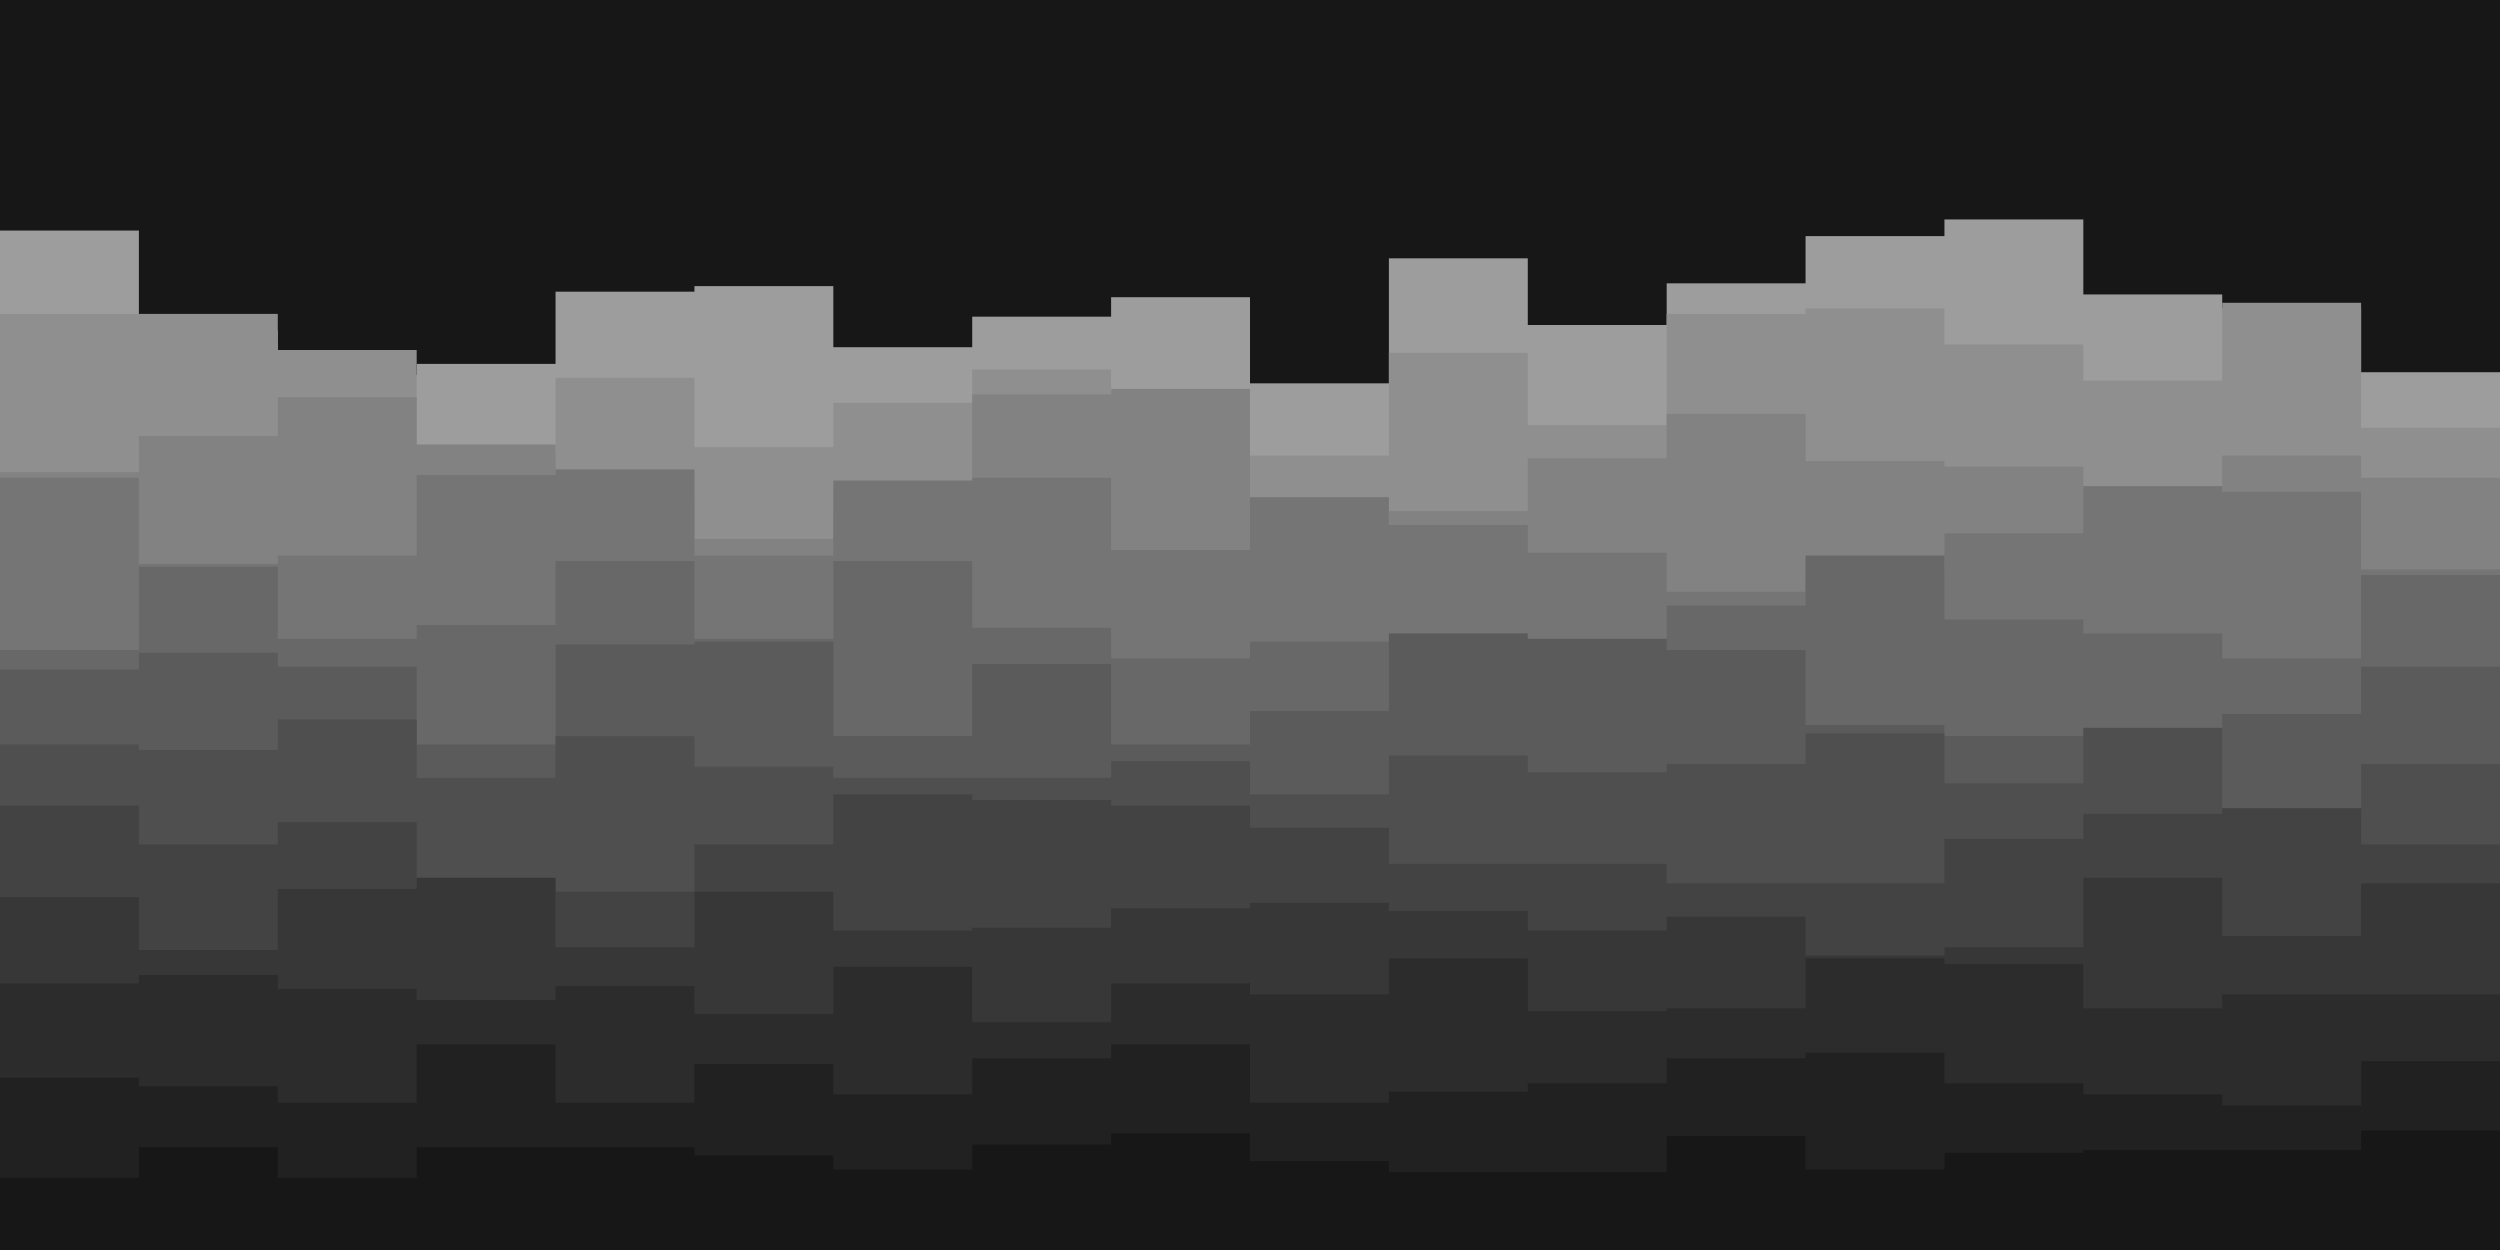 <svg id="visual" viewBox="0 0 900 450" width="900" height="450" xmlns="http://www.w3.org/2000/svg" xmlns:xlink="http://www.w3.org/1999/xlink" version="1.1"><rect x="0" y="0" width="900" height="450" fill="#171717"></rect><path d="M0 83L50 83L50 119L100 119L100 135L150 135L150 131L200 131L200 105L250 105L250 103L300 103L300 125L350 125L350 114L400 114L400 107L450 107L450 138L500 138L500 93L550 93L550 117L600 117L600 102L650 102L650 85L700 85L700 79L750 79L750 106L800 106L800 111L850 111L850 134L900 134L900 94L900 451L900 451L850 451L850 451L800 451L800 451L750 451L750 451L700 451L700 451L650 451L650 451L600 451L600 451L550 451L550 451L500 451L500 451L450 451L450 451L400 451L400 451L350 451L350 451L300 451L300 451L250 451L250 451L200 451L200 451L150 451L150 451L100 451L100 451L50 451L50 451L0 451Z" fill="#9d9d9d"></path><path d="M0 113L50 113L50 113L100 113L100 126L150 126L150 163L200 163L200 136L250 136L250 161L300 161L300 145L350 145L350 133L400 133L400 161L450 161L450 164L500 164L500 127L550 127L550 153L600 153L600 113L650 113L650 111L700 111L700 124L750 124L750 137L800 137L800 109L850 109L850 154L900 154L900 113L900 451L900 451L850 451L850 451L800 451L800 451L750 451L750 451L700 451L700 451L650 451L650 451L600 451L600 451L550 451L550 451L500 451L500 451L450 451L450 451L400 451L400 451L350 451L350 451L300 451L300 451L250 451L250 451L200 451L200 451L150 451L150 451L100 451L100 451L50 451L50 451L0 451Z" fill="#8f8f8f"></path><path d="M0 170L50 170L50 157L100 157L100 143L150 143L150 160L200 160L200 179L250 179L250 194L300 194L300 183L350 183L350 142L400 142L400 140L450 140L450 190L500 190L500 184L550 184L550 165L600 165L600 149L650 149L650 166L700 166L700 168L750 168L750 177L800 177L800 164L850 164L850 172L900 172L900 170L900 451L900 451L850 451L850 451L800 451L800 451L750 451L750 451L700 451L700 451L650 451L650 451L600 451L600 451L550 451L550 451L500 451L500 451L450 451L450 451L400 451L400 451L350 451L350 451L300 451L300 451L250 451L250 451L200 451L200 451L150 451L150 451L100 451L100 451L50 451L50 451L0 451Z" fill="#828282"></path><path d="M0 172L50 172L50 203L100 203L100 200L150 200L150 171L200 171L200 169L250 169L250 200L300 200L300 173L350 173L350 172L400 172L400 198L450 198L450 179L500 179L500 189L550 189L550 199L600 199L600 213L650 213L650 206L700 206L700 192L750 192L750 175L800 175L800 177L850 177L850 205L900 205L900 175L900 451L900 451L850 451L850 451L800 451L800 451L750 451L750 451L700 451L700 451L650 451L650 451L600 451L600 451L550 451L550 451L500 451L500 451L450 451L450 451L400 451L400 451L350 451L350 451L300 451L300 451L250 451L250 451L200 451L200 451L150 451L150 451L100 451L100 451L50 451L50 451L0 451Z" fill="#757575"></path><path d="M0 234L50 234L50 204L100 204L100 230L150 230L150 225L200 225L200 202L250 202L250 230L300 230L300 202L350 202L350 226L400 226L400 237L450 237L450 231L500 231L500 232L550 232L550 230L600 230L600 218L650 218L650 200L700 200L700 223L750 223L750 228L800 228L800 237L850 237L850 207L900 207L900 237L900 451L900 451L850 451L850 451L800 451L800 451L750 451L750 451L700 451L700 451L650 451L650 451L600 451L600 451L550 451L550 451L500 451L500 451L450 451L450 451L400 451L400 451L350 451L350 451L300 451L300 451L250 451L250 451L200 451L200 451L150 451L150 451L100 451L100 451L50 451L50 451L0 451Z" fill="#686868"></path><path d="M0 241L50 241L50 235L100 235L100 240L150 240L150 268L200 268L200 232L250 232L250 231L300 231L300 265L350 265L350 239L400 239L400 268L450 268L450 256L500 256L500 228L550 228L550 230L600 230L600 234L650 234L650 261L700 261L700 265L750 265L750 263L800 263L800 257L850 257L850 240L900 240L900 241L900 451L900 451L850 451L850 451L800 451L800 451L750 451L750 451L700 451L700 451L650 451L650 451L600 451L600 451L550 451L550 451L500 451L500 451L450 451L450 451L400 451L400 451L350 451L350 451L300 451L300 451L250 451L250 451L200 451L200 451L150 451L150 451L100 451L100 451L50 451L50 451L0 451Z" fill="#5b5b5b"></path><path d="M0 268L50 268L50 270L100 270L100 259L150 259L150 280L200 280L200 265L250 265L250 276L300 276L300 280L350 280L350 280L400 280L400 274L450 274L450 286L500 286L500 272L550 272L550 278L600 278L600 275L650 275L650 264L700 264L700 282L750 282L750 262L800 262L800 291L850 291L850 275L900 275L900 273L900 451L900 451L850 451L850 451L800 451L800 451L750 451L750 451L700 451L700 451L650 451L650 451L600 451L600 451L550 451L550 451L500 451L500 451L450 451L450 451L400 451L400 451L350 451L350 451L300 451L300 451L250 451L250 451L200 451L200 451L150 451L150 451L100 451L100 451L50 451L50 451L0 451Z" fill="#4f4f4f"></path><path d="M0 290L50 290L50 304L100 304L100 296L150 296L150 319L200 319L200 321L250 321L250 304L300 304L300 286L350 286L350 288L400 288L400 290L450 290L450 298L500 298L500 311L550 311L550 311L600 311L600 318L650 318L650 318L700 318L700 302L750 302L750 293L800 293L800 291L850 291L850 304L900 304L900 294L900 451L900 451L850 451L850 451L800 451L800 451L750 451L750 451L700 451L700 451L650 451L650 451L600 451L600 451L550 451L550 451L500 451L500 451L450 451L450 451L400 451L400 451L350 451L350 451L300 451L300 451L250 451L250 451L200 451L200 451L150 451L150 451L100 451L100 451L50 451L50 451L0 451Z" fill="#434343"></path><path d="M0 323L50 323L50 342L100 342L100 320L150 320L150 316L200 316L200 341L250 341L250 321L300 321L300 335L350 335L350 334L400 334L400 327L450 327L450 325L500 325L500 328L550 328L550 335L600 335L600 330L650 330L650 344L700 344L700 341L750 341L750 316L800 316L800 337L850 337L850 318L900 318L900 340L900 451L900 451L850 451L850 451L800 451L800 451L750 451L750 451L700 451L700 451L650 451L650 451L600 451L600 451L550 451L550 451L500 451L500 451L450 451L450 451L400 451L400 451L350 451L350 451L300 451L300 451L250 451L250 451L200 451L200 451L150 451L150 451L100 451L100 451L50 451L50 451L0 451Z" fill="#373737"></path><path d="M0 354L50 354L50 351L100 351L100 356L150 356L150 360L200 360L200 355L250 355L250 365L300 365L300 348L350 348L350 368L400 368L400 354L450 354L450 358L500 358L500 345L550 345L550 364L600 364L600 363L650 363L650 345L700 345L700 347L750 347L750 363L800 363L800 358L850 358L850 358L900 358L900 370L900 451L900 451L850 451L850 451L800 451L800 451L750 451L750 451L700 451L700 451L650 451L650 451L600 451L600 451L550 451L550 451L500 451L500 451L450 451L450 451L400 451L400 451L350 451L350 451L300 451L300 451L250 451L250 451L200 451L200 451L150 451L150 451L100 451L100 451L50 451L50 451L0 451Z" fill="#2c2c2c"></path><path d="M0 388L50 388L50 391L100 391L100 397L150 397L150 376L200 376L200 397L250 397L250 383L300 383L300 394L350 394L350 381L400 381L400 376L450 376L450 397L500 397L500 393L550 393L550 390L600 390L600 381L650 381L650 379L700 379L700 390L750 390L750 394L800 394L800 398L850 398L850 382L900 382L900 389L900 451L900 451L850 451L850 451L800 451L800 451L750 451L750 451L700 451L700 451L650 451L650 451L600 451L600 451L550 451L550 451L500 451L500 451L450 451L450 451L400 451L400 451L350 451L350 451L300 451L300 451L250 451L250 451L200 451L200 451L150 451L150 451L100 451L100 451L50 451L50 451L0 451Z" fill="#212121"></path><path d="M0 424L50 424L50 413L100 413L100 424L150 424L150 413L200 413L200 413L250 413L250 416L300 416L300 421L350 421L350 412L400 412L400 408L450 408L450 418L500 418L500 422L550 422L550 422L600 422L600 409L650 409L650 421L700 421L700 415L750 415L750 414L800 414L800 414L850 414L850 407L900 407L900 420L900 451L900 451L850 451L850 451L800 451L800 451L750 451L750 451L700 451L700 451L650 451L650 451L600 451L600 451L550 451L550 451L500 451L500 451L450 451L450 451L400 451L400 451L350 451L350 451L300 451L300 451L250 451L250 451L200 451L200 451L150 451L150 451L100 451L100 451L50 451L50 451L0 451Z" fill="#171717"></path></svg>